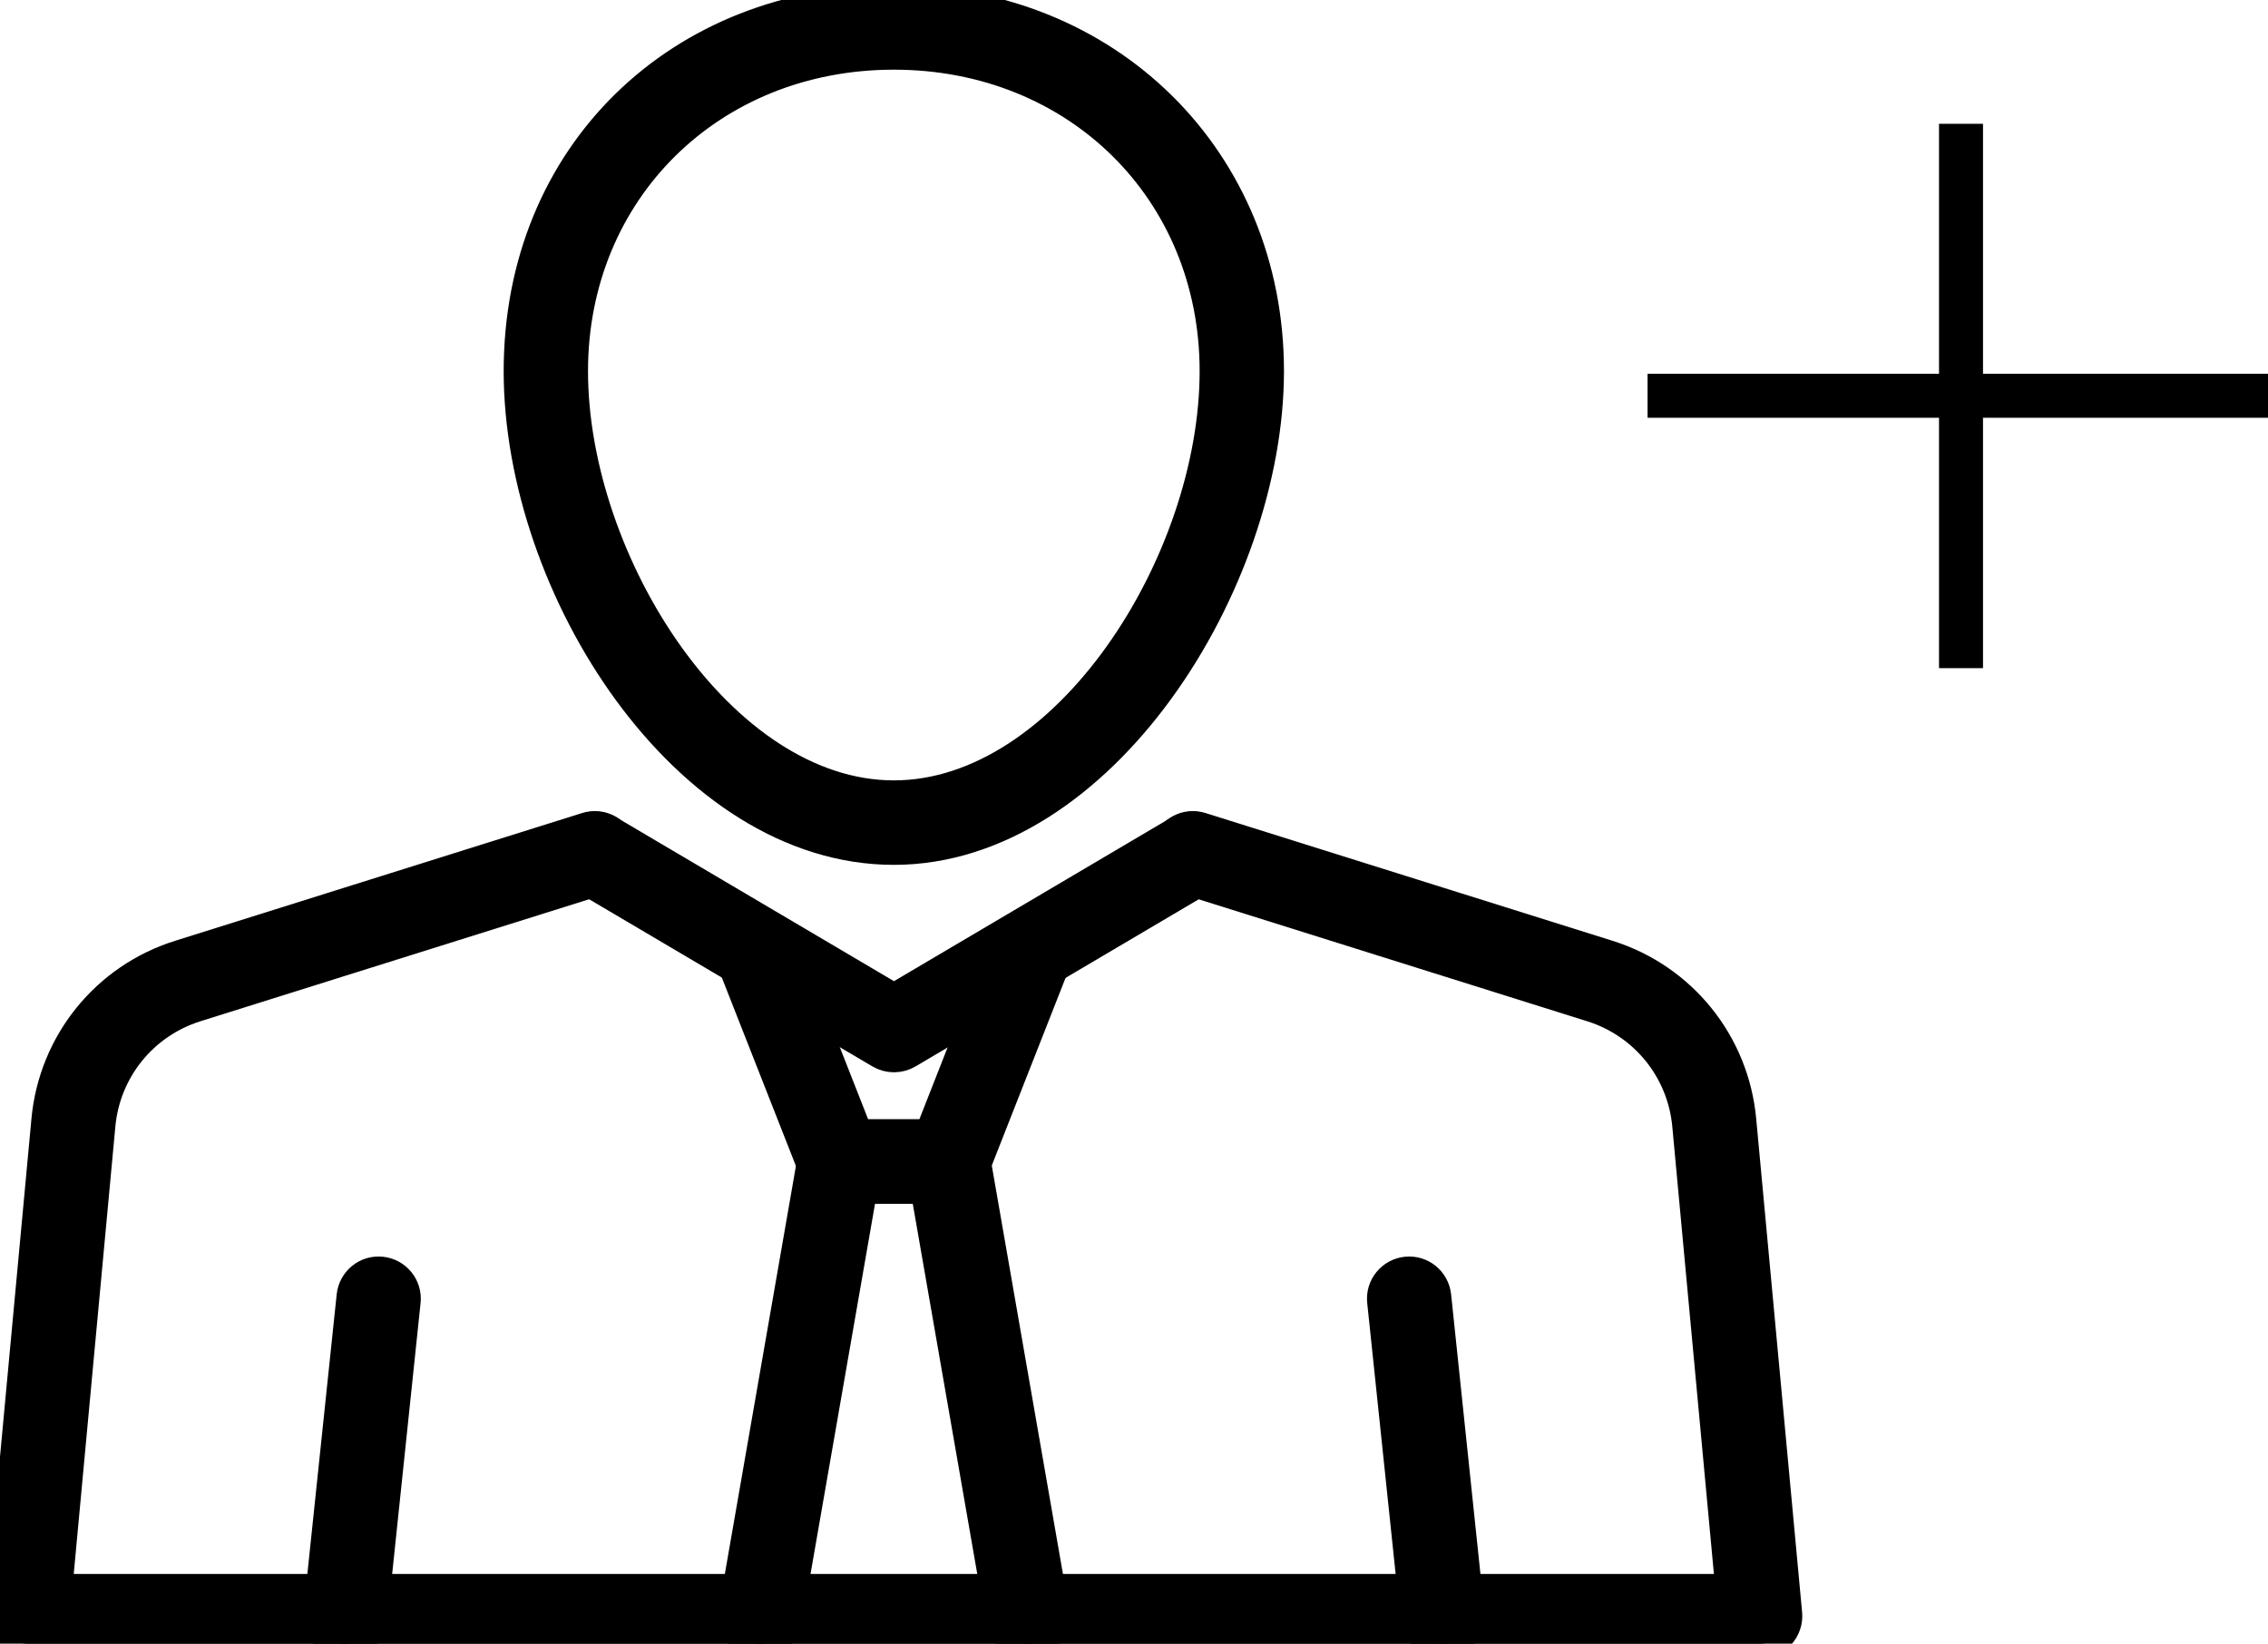 <?xml version="1.0" encoding="UTF-8"?>
<svg id="careers-icon" data-name="Careers Icon" xmlns="http://www.w3.org/2000/svg" viewBox="0 0 154.63 112.05" aria-hidden="true">
  <defs>
    <style>
      .careers-icon {
        fill: black;
        stroke: black;
        stroke-miterlimit: 10;
        stroke-width: 2px;
      }
      .careers-icon-plus {
        stroke-width: 3px;
        stroke: black;
      }
    </style>
  </defs>
    <g>
      <g>
        <g>
          <g>
            <path class="careers-icon" d="m120.01,112.05H1.88c-.53,0-1.03-.22-1.39-.61-.36-.39-.53-.91-.48-1.44l3.13-33.65c.49-5.26,4.06-9.68,9.1-11.26l27.75-8.71c.99-.31,2.04.24,2.35,1.23.31.99-.24,2.04-1.23,2.35l-27.75,8.71c-3.59,1.13-6.14,4.28-6.49,8.03l-2.94,31.6h114.02l-2.94-31.6c-.35-3.75-2.9-6.9-6.49-8.03l-27.75-8.71c-.99-.31-1.54-1.36-1.23-2.35.31-.99,1.36-1.54,2.35-1.23l27.75,8.71c5.04,1.58,8.61,6,9.1,11.26l3.13,33.65c.05.53-.13,1.05-.48,1.44-.36.39-.86.61-1.39.61Z"/>
            <path class="careers-icon" d="m60.94,72.1c-.33,0-.66-.09-.95-.26l-20.37-12.02c-.89-.53-1.19-1.68-.66-2.57.53-.89,1.68-1.19,2.57-.66l19.42,11.46,19.42-11.46c.89-.53,2.04-.23,2.57.66.53.89.23,2.04-.66,2.57l-20.37,12.02c-.29.17-.62.26-.95.26Z"/>
          </g>
          <path class="careers-icon" d="m60.94,57.96c-14.18,0-25.6-17.87-25.6-32.66S46.35,0,60.94,0s25.6,10.88,25.6,25.3-11.42,32.66-25.6,32.66Zm0-54.21c-12.45,0-21.85,9.26-21.85,21.55,0,13.01,10.08,28.9,21.85,28.9s21.85-15.89,21.85-28.9c0-12.29-9.39-21.55-21.85-21.55Z"/>
        </g>
        <g>
          <path class="careers-icon" d="m64.65,81.06h-7.41c-.77,0-1.46-.47-1.75-1.19l-5.4-13.73c-.38-.96.09-2.05,1.06-2.43.96-.38,2.05.1,2.43,1.06l4.93,12.54h4.85l4.93-12.54c.38-.96,1.47-1.44,2.43-1.06.96.38,1.44,1.47,1.06,2.43l-5.4,13.73c-.28.72-.97,1.19-1.75,1.19Z"/>
          <path class="careers-icon" d="m51.84,112.05c-.11,0-.22,0-.32-.03-1.02-.18-1.7-1.15-1.53-2.17l5.4-30.99c.16-.9.94-1.55,1.85-1.55h7.41c.91,0,1.69.66,1.85,1.55l5.4,30.99c.18,1.02-.51,1.99-1.53,2.17-1.02.18-1.99-.51-2.17-1.53l-5.13-29.44h-4.25l-5.13,29.44c-.16.91-.95,1.55-1.85,1.55Z"/>
        </g>
      </g>
      <g>
        <path class="careers-icon" d="m23.55,112.05c-.07,0-.13,0-.2-.01-1.03-.11-1.78-1.03-1.67-2.06l2.27-21.64c.11-1.03,1.03-1.78,2.06-1.67,1.03.11,1.78,1.03,1.67,2.06l-2.27,21.64c-.1.96-.92,1.68-1.86,1.68Z"/>
        <path class="careers-icon" d="m98.34,112.05c-.95,0-1.76-.72-1.86-1.68l-2.27-21.64c-.11-1.03.64-1.95,1.67-2.06,1.03-.11,1.95.64,2.06,1.67l2.27,21.64c.11,1.03-.64,1.95-1.67,2.06-.07,0-.13.01-.2.01Z"/>
      </g>
    </g>
    <line class="careers-icon-plus" x1="133.7" y1="8.44" x2="133.7" y2="45.55"/>
    <line class="careers-icon-plus" x1="154.63" y1="26.98" x2="112.33" y2="26.98"/>
</svg>